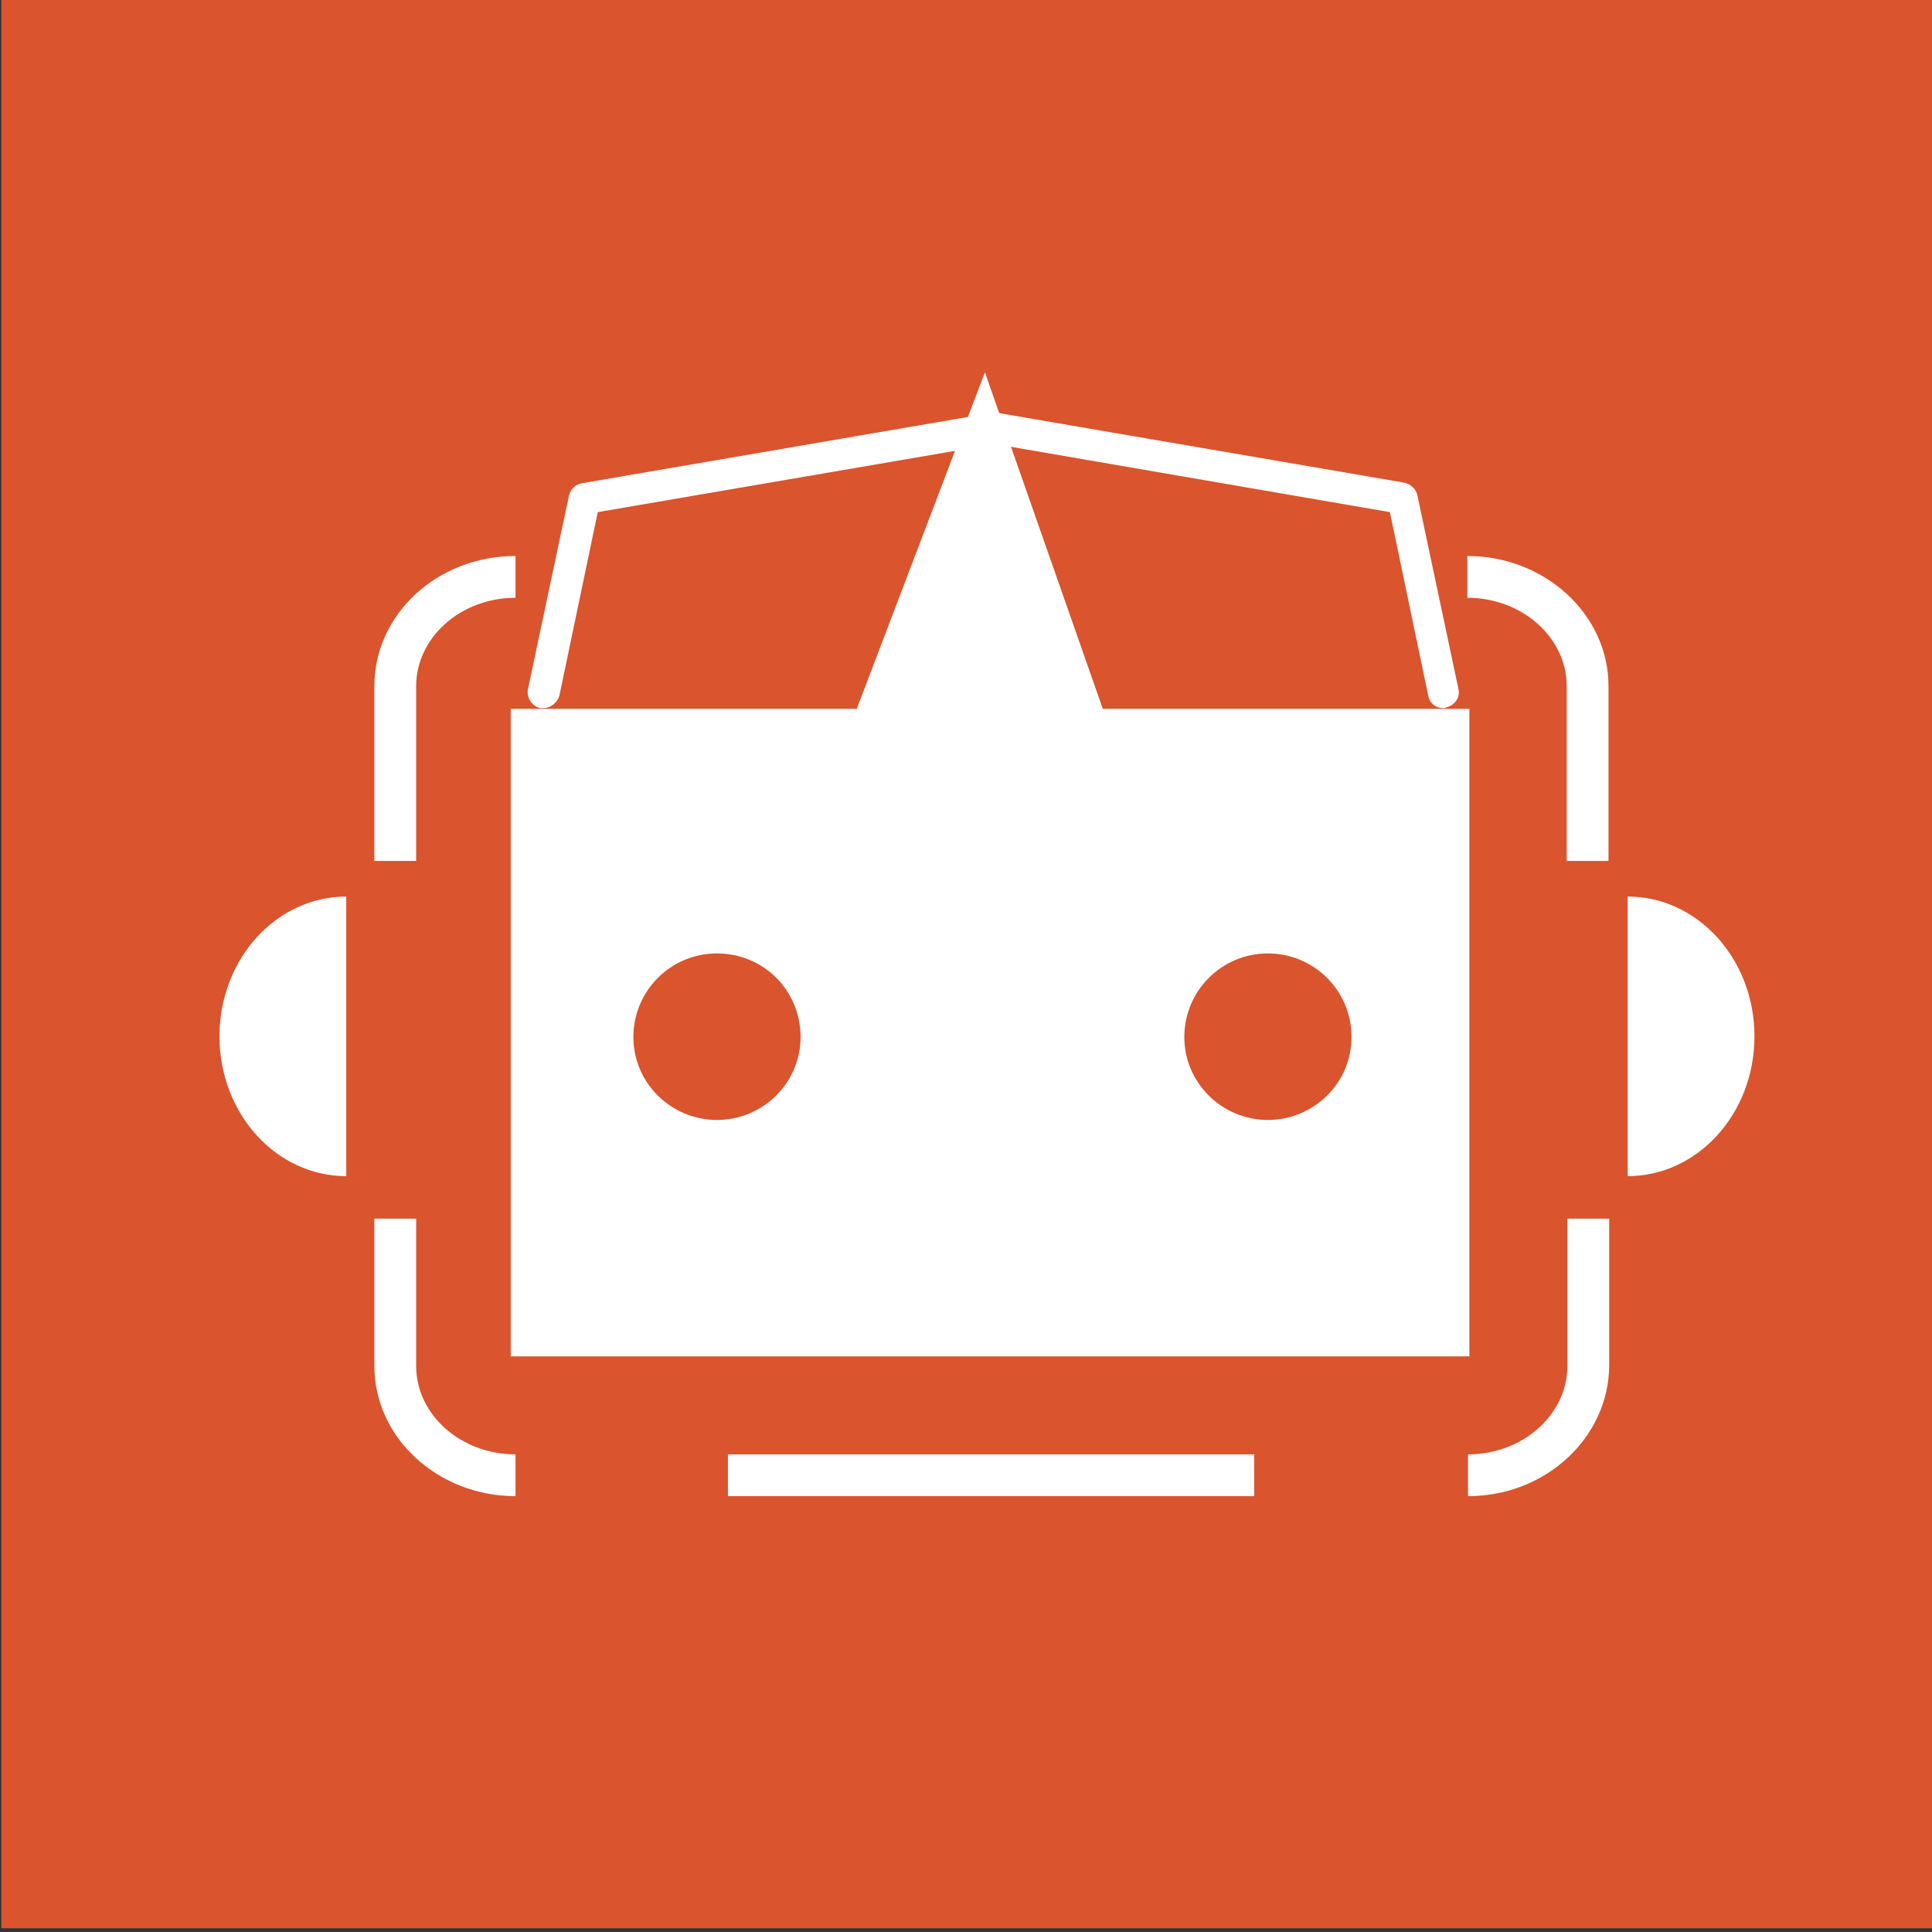 <?xml version="1.0" encoding="UTF-8" standalone="no"?>
<!DOCTYPE svg PUBLIC "-//W3C//DTD SVG 1.1//EN" "http://www.w3.org/Graphics/SVG/1.1/DTD/svg11.dtd">
<svg width="100%" height="100%" viewBox="0 0 128 128" version="1.1" xmlns="http://www.w3.org/2000/svg" xmlns:xlink="http://www.w3.org/1999/xlink" xml:space="preserve" xmlns:serif="http://www.serif.com/" style="fill-rule:evenodd;clip-rule:evenodd;stroke-linejoin:round;stroke-miterlimit:2;">
    <rect x="0" y="0" width="128" height="128" fill="#333333" stroke="none"/>
    <g id="background" transform="matrix(-0.826,0,0,0.637,291.858,-1028)">
        <rect x="198.333" y="1613.47" width="154.9" height="200.9" style="fill:rgb(218,84,45);"/>
    </g>
    <g transform="matrix(0.454,0,0,0.454,-120.206,-15.465)">
        <path d="M325.5,159.7L319.4,159.7L319.4,134.2C319.4,123.7 328.6,115.2 340,115.2L340,121.3C332,121.3 325.5,127.1 325.5,134.2L325.5,159.7Z" style="fill:white;fill-rule:nonzero;"/>
    </g>
    <g transform="matrix(0.454,0,0,0.454,-120.206,-15.465)">
        <path d="M340,252.4C328.7,252.4 319.4,243.9 319.4,233.4L319.4,211.9L325.5,211.9L325.5,233.4C325.5,240.5 332,246.3 340,246.3L340,252.4Z" style="fill:white;fill-rule:nonzero;"/>
    </g>
    <g transform="matrix(0.454,0,0,0.454,-120.206,-15.465)">
        <rect x="371" y="246.3" width="76.8" height="6.1" style="fill:white;"/>
    </g>
    <g transform="matrix(0.454,0,0,0.454,-120.206,-15.465)">
        <path d="M315.3,205.7C305.1,205.7 296.8,196.6 296.8,185.3C296.8,174 305.1,164.9 315.3,164.9" style="fill:white;fill-rule:nonzero;"/>
    </g>
    <g transform="matrix(0.454,0,0,0.454,-120.206,-15.465)">
        <path d="M502.3,205.7C512.5,205.7 520.8,196.6 520.8,185.3C520.8,174 512.5,164.9 502.3,164.9" style="fill:white;fill-rule:nonzero;"/>
    </g>
    <g transform="matrix(0.454,0,0,0.454,-120.206,-15.465)">
        <path d="M499.5,159.7L493.4,159.7L493.4,134.2C493.4,127.1 486.9,121.3 478.9,121.3L478.9,115.2C490.2,115.2 499.5,123.7 499.5,134.2L499.5,159.7Z" style="fill:white;fill-rule:nonzero;"/>
    </g>
    <g transform="matrix(0.454,0,0,0.454,-120.206,-15.465)">
        <path d="M479,252.4L479,246.3C487,246.3 493.5,240.5 493.5,233.4L493.5,211.9L499.6,211.9L499.6,233.4C499.5,243.9 490.3,252.4 479,252.4Z" style="fill:white;fill-rule:nonzero;"/>
    </g>
    <g transform="matrix(0.454,0,0,0.454,-120.206,-15.465)">
        <path d="M339.3,232L479.2,232L479.2,137.5L339.3,137.5L339.3,232ZM369.4,197.5C362.7,197.5 357.2,192.1 357.2,185.4C357.2,178.7 362.6,173.2 369.4,173.2C376.2,173.2 381.6,178.6 381.6,185.4C381.6,192.1 376.1,197.5 369.4,197.5ZM449.8,197.5C443.1,197.5 437.6,192.1 437.6,185.4C437.6,178.7 443,173.2 449.8,173.2C456.5,173.2 462,178.6 462,185.4C462,192.1 456.5,197.5 449.8,197.5Z" style="fill:white;fill-rule:nonzero;"/>
    </g>
    <g transform="matrix(0.454,0,0,0.454,-120.206,-15.465)">
        <path d="M389.8,137.5L408.5,159.7L425.7,137.5L408.5,88.4L389.8,137.5Z" style="fill:white;fill-rule:nonzero;"/>
    </g>
    <g transform="matrix(0.454,0,0,0.454,-120.206,-15.465)">
        <path d="M344.1,137.4L343.6,137.4C342.4,137.1 341.6,135.9 341.8,134.7L347.8,106.4C348,105.5 348.7,104.8 349.6,104.6L409.6,94.3C410.8,94.1 412,94.9 412.2,96.2C412.4,97.4 411.6,98.6 410.3,98.8L352,108.8L346.4,135.6C346.1,136.6 345.1,137.4 344.1,137.4Z" style="fill:white;fill-rule:nonzero;"/>
    </g>
    <g transform="matrix(0.454,0,0,0.454,-120.206,-15.465)">
        <path d="M475.4,137.4C474.3,137.4 473.4,136.7 473.2,135.6L467.6,108.8L409,98.7C407.8,98.5 406.9,97.3 407.1,96.1C407.3,94.9 408.5,94 409.7,94.2L469.7,104.5C470.6,104.7 471.4,105.4 471.6,106.3L477.6,134.6C477.9,135.8 477.1,137 475.8,137.3C475.7,137.4 475.5,137.4 475.4,137.4Z" style="fill:white;fill-rule:nonzero;"/>
    </g>
</svg>
